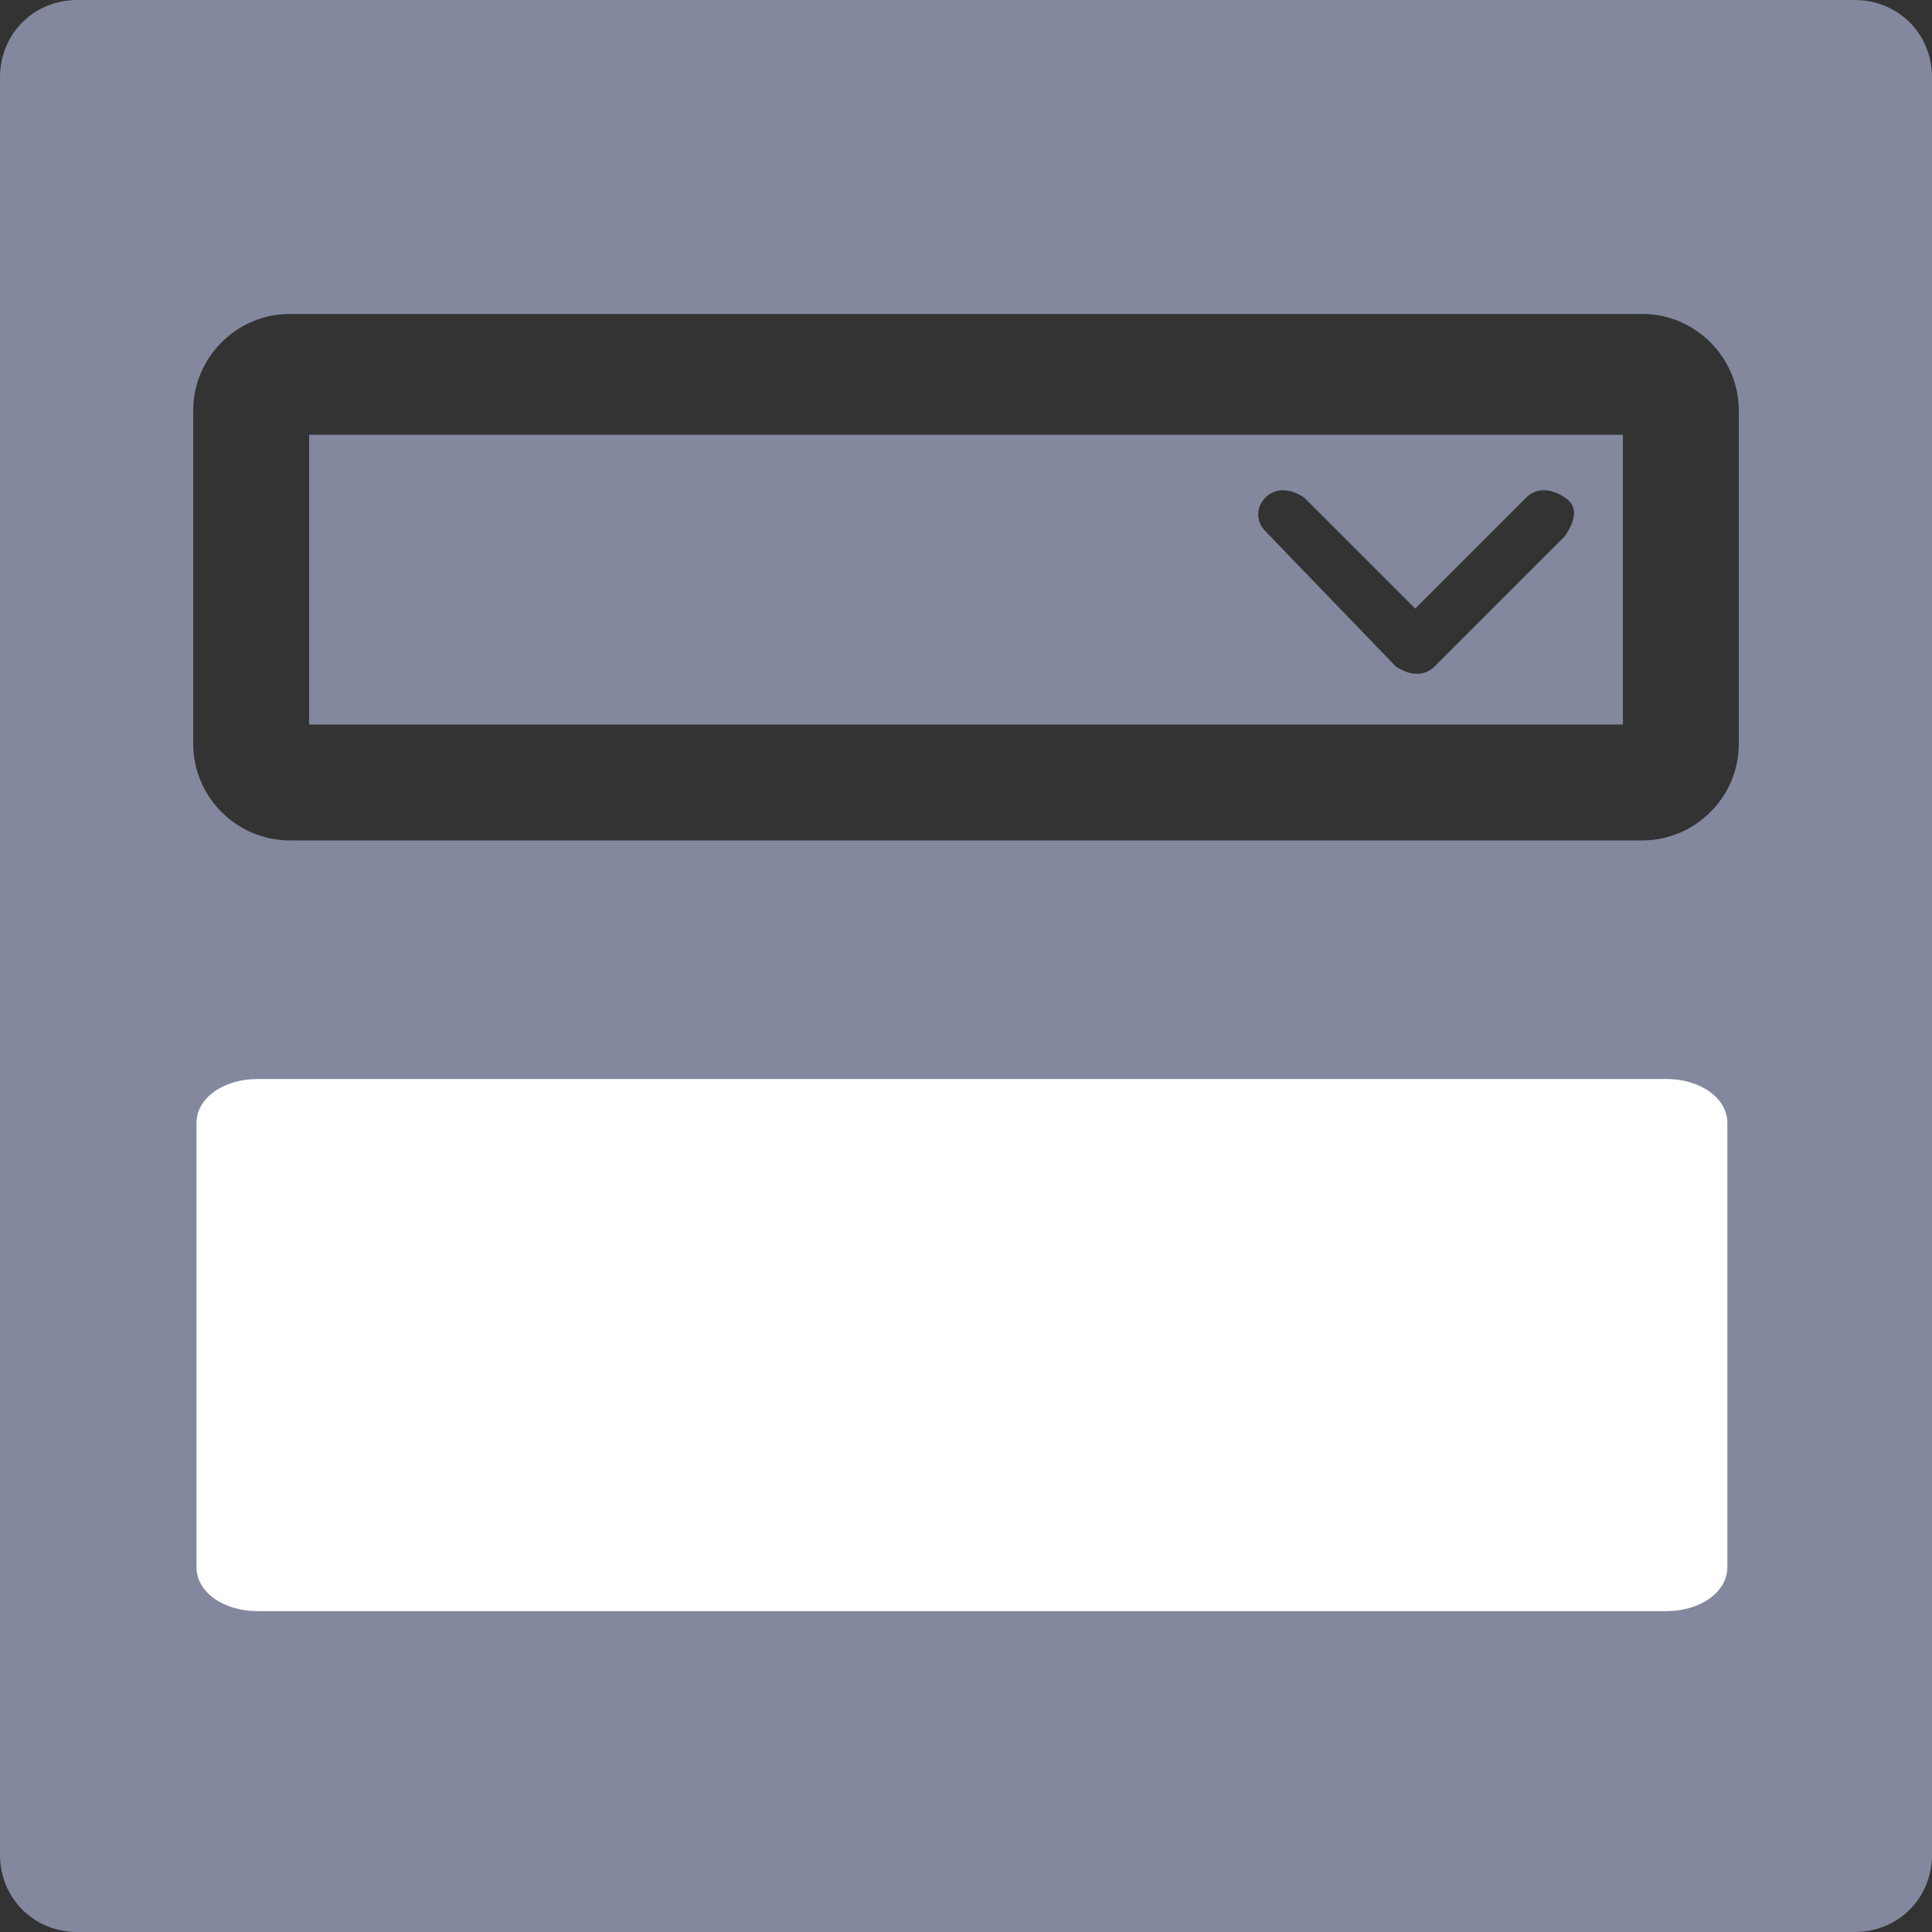 <?xml version="1.0" encoding="UTF-8" standalone="no"?>
<!-- Generator: Adobe Illustrator 23.0.1, SVG Export Plug-In . SVG Version: 6.00 Build 0)  -->

<svg
   xmlns:dc="http://purl.org/dc/elements/1.1/"
   xmlns:cc="http://creativecommons.org/ns#"
   xmlns:rdf="http://www.w3.org/1999/02/22-rdf-syntax-ns#"
   xmlns:svg="http://www.w3.org/2000/svg"
   xmlns="http://www.w3.org/2000/svg"
   xmlns:sodipodi="http://sodipodi.sourceforge.net/DTD/sodipodi-0.dtd"
   xmlns:inkscape="http://www.inkscape.org/namespaces/inkscape"
   version="1.1"
   id="Layer_1"
   x="0px"
   y="0px"
   viewBox="0 0 40 40"
   style="enable-background:new 0 0 40 40;"
   xml:space="preserve"
   sodipodi:docname="logo.svg"
   inkscape:version="0.92.3 (2405546, 2018-03-11)"><rect x="0" y="0" width="40" height="40" fill="#333333" stroke="none"/><defs
   id="defs16" /><sodipodi:namedview
   pagecolor="#ffffff"
   bordercolor="#666666"
   borderopacity="1"
   objecttolerance="10"
   gridtolerance="10"
   guidetolerance="10"
   inkscape:pageopacity="0"
   inkscape:pageshadow="2"
   inkscape:window-width="1366"
   inkscape:window-height="670"
   id="namedview14"
   showgrid="false"
   inkscape:zoom="5.9"
   inkscape:cx="23.380746"
   inkscape:cy="26.779661"
   inkscape:window-x="0"
   inkscape:window-y="27"
   inkscape:window-maximized="1"
   inkscape:current-layer="Layer_1" />
<style
   type="text/css"
   id="style2">
	.st0{fill:#83889E;}
</style>
<title
   id="title4">20220503Asset 36</title>
<g
   id="g11">
	<g
   id="dropdown">
		<path
   class="st0"
   d="M 38.4,0 H 1.6 C 0.7,0 0,0.7 0,1.6 v 0 36.8 C 0,39.3 0.7,40 1.6,40 v 0 H 38.4 C 39.3,40 40,39.3 40,38.4 V 1.6 C 40,0.7 39.3,0 38.4,0 Z M 36,15.4 c 0,1.1 -0.9,2 -2,2 v 0 H 6 c -1.1,0 -2,-0.9 -2,-2 v 0 -6.9 c 0,-1.1 0.9,-2 2,-2 v 0 h 28 c 1.1,0 2,0.9 2,2 v 0 z"
   id="path6"
   inkscape:connector-curvature="0"
   style="fill:#83889e"
   sodipodi:nodetypes="ssccsccsssssccsccsccsccs" />
		<path
   class="st0"
   d="M 6.4,15 H 33.6 V 9 H 6.4 Z m 19.8,-4.7 c 0.2,-0.2 0.5,-0.2 0.8,0 l 2.3,2.3 2.3,-2.3 c 0.2,-0.2 0.5,-0.2 0.8,0 0.3,0.2 0.2,0.5 0,0.8 v 0 l -2.7,2.7 c -0.2,0.2 -0.5,0.2 -0.8,0 L 26.2,11 C 26,10.8 26,10.5 26.2,10.3 Z"
   id="path8"
   inkscape:connector-curvature="0"
   style="fill:#83889e"
   sodipodi:nodetypes="cccccsccssccsccs" />
	</g>
</g>
<path
   class="st0"
   d="M 34.495,22.339 H 5.336 c -0.713,0 -1.268,0.398 -1.268,0.91 v 0 9.198 c 0,0.512 0.555,0.91 1.268,0.91 v 0 H 34.495 c 0.713,0 1.268,-0.398 1.268,-0.91 v -9.198 c 0,-0.512 -0.555,-0.91 -1.268,-0.91 z"
   id="path6-3"
   inkscape:connector-curvature="0"
   style="fill:#ffffff;fill-opacity:1"
   sodipodi:nodetypes="ssccsccssss" /></svg>